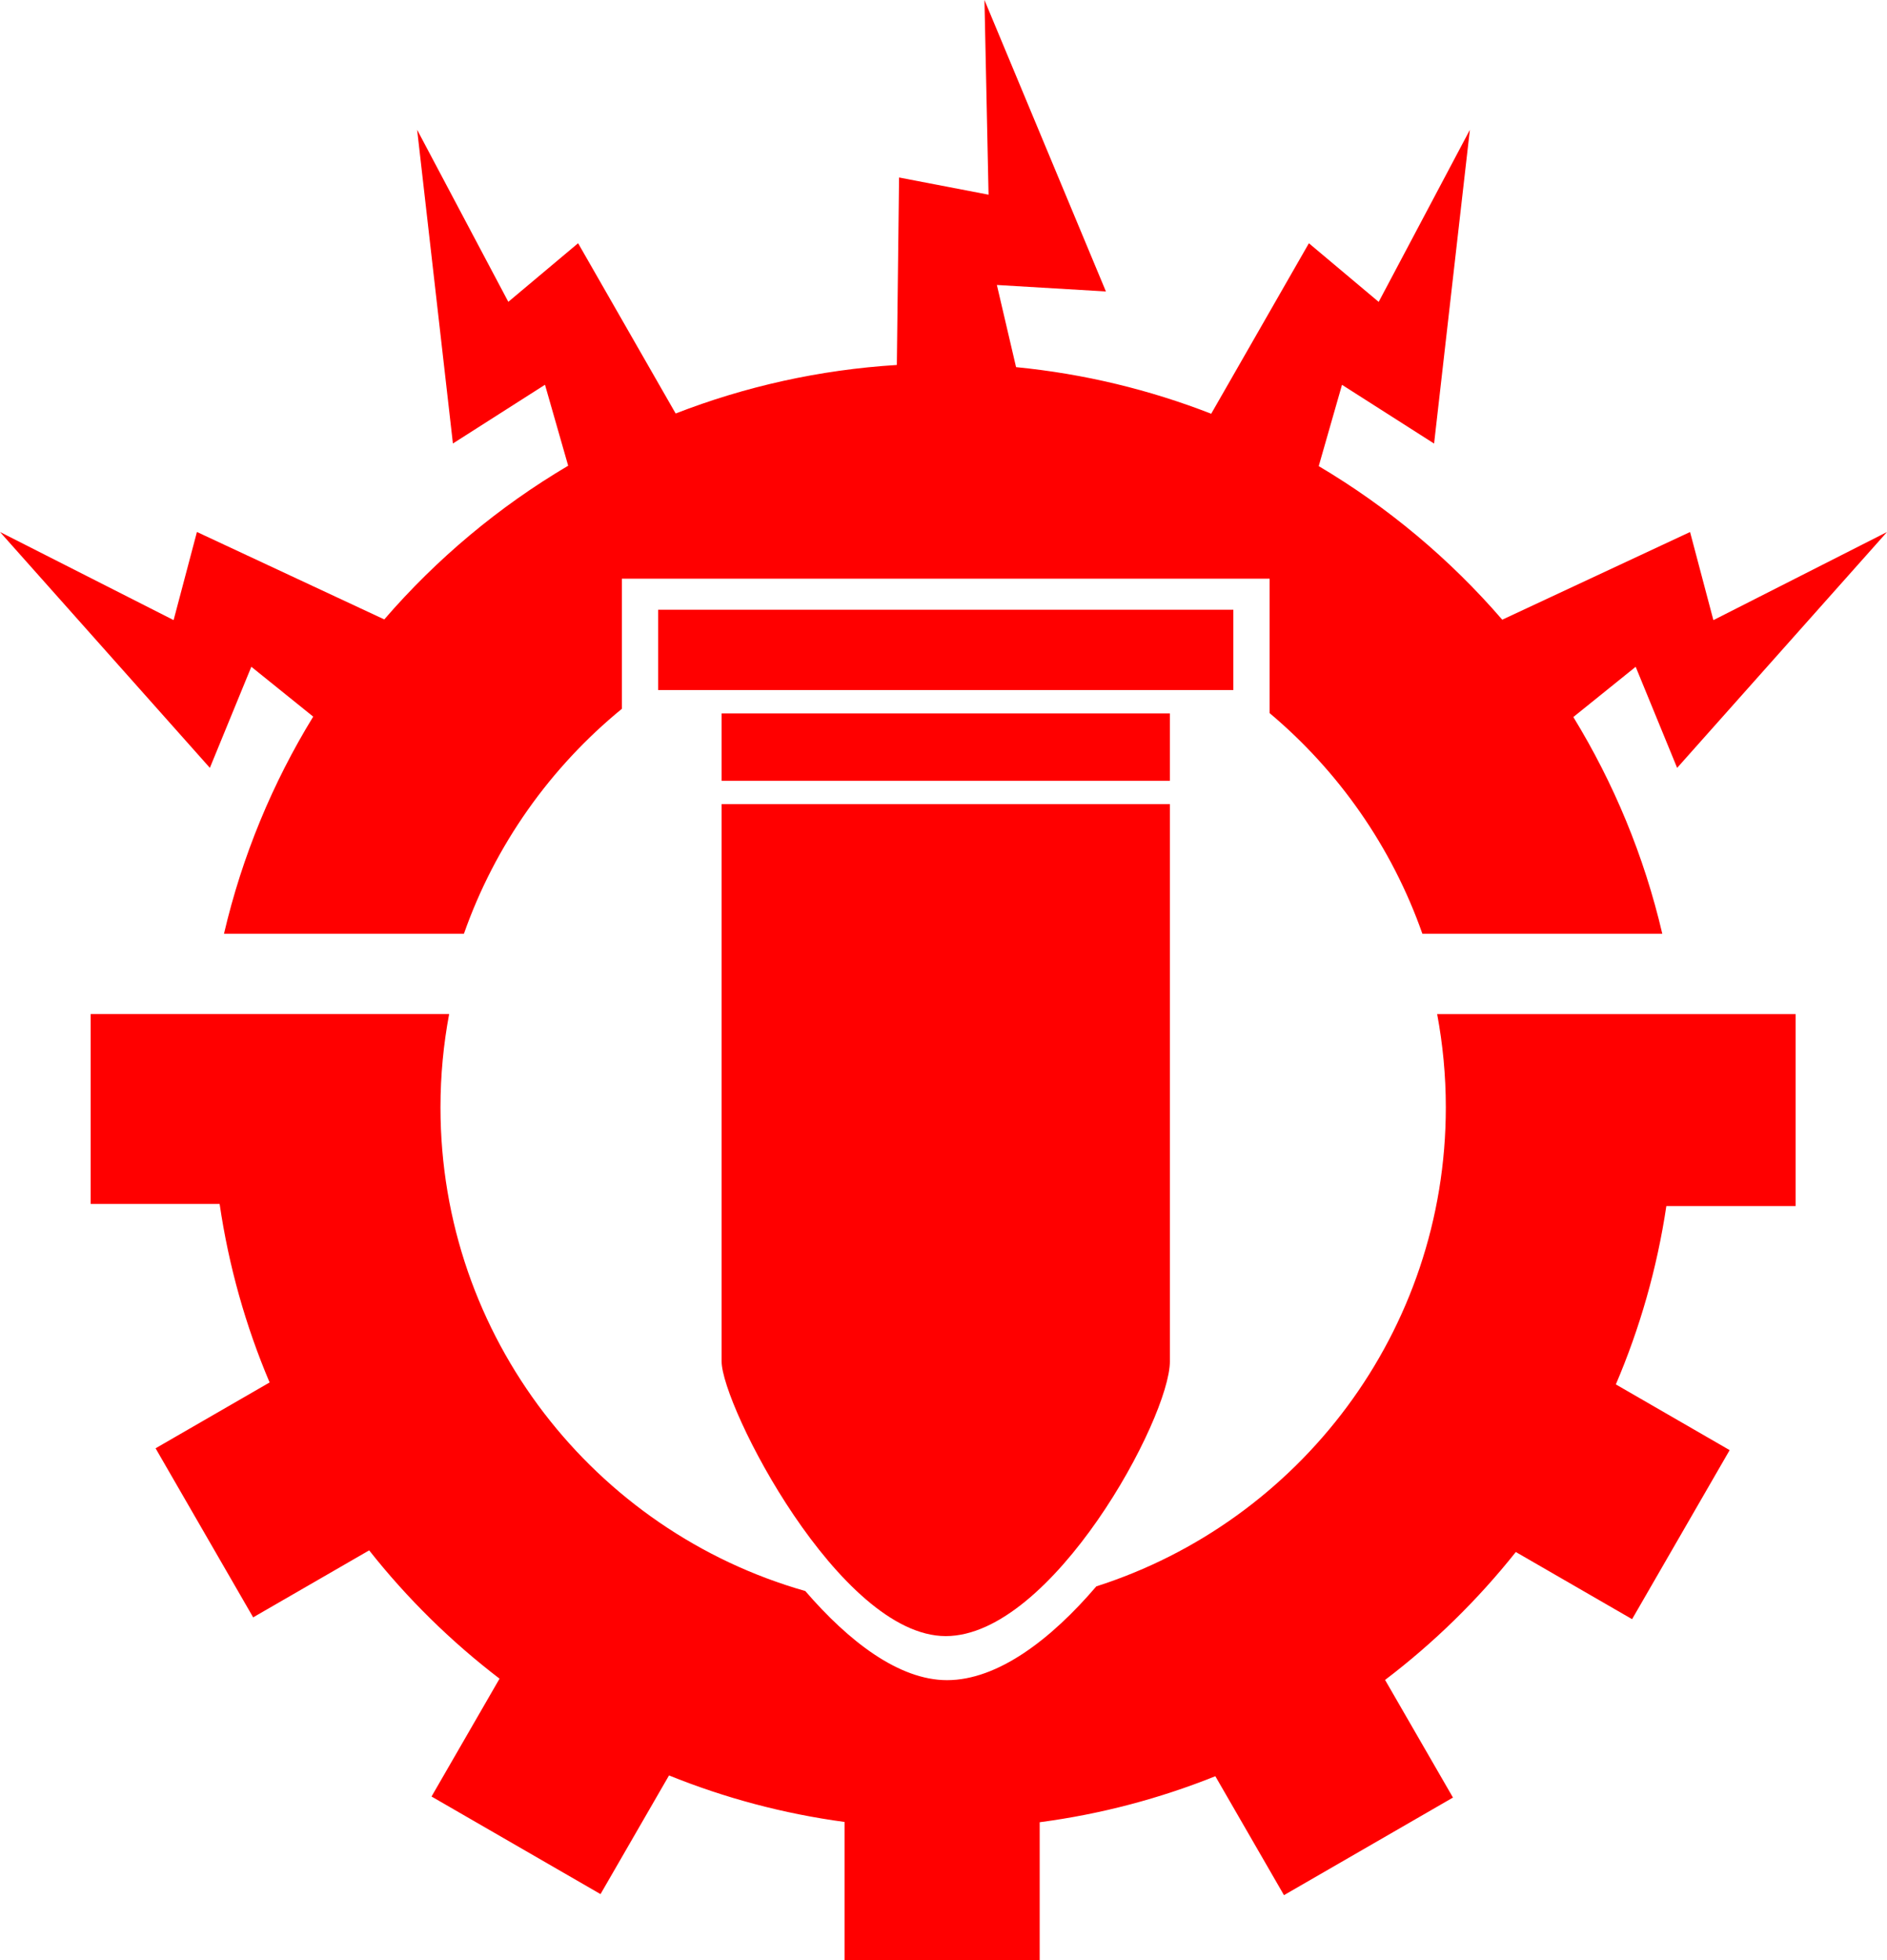 <?xml version="1.0" encoding="UTF-8" standalone="no"?>
<!-- Generator: Adobe Illustrator 23.0.1, SVG Export Plug-In . SVG Version: 6.00 Build 0)  -->

<svg
   xmlns:dc="http://purl.org/dc/elements/1.1/"
   xmlns:cc="http://creativecommons.org/ns#"
   xmlns:rdf="http://www.w3.org/1999/02/22-rdf-syntax-ns#"
   xmlns:svg="http://www.w3.org/2000/svg"
   xmlns="http://www.w3.org/2000/svg"
   xmlns:sodipodi="http://sodipodi.sourceforge.net/DTD/sodipodi-0.dtd"
   xmlns:inkscape="http://www.inkscape.org/namespaces/inkscape"
   version="1.1"
   id="Layer_2"
   x="0px"
   y="0px"
   viewBox="0 0 936.27 972.26"
   xml:space="preserve"
   sodipodi:docname="centurio-ordinatus-symbol.svg"
   width="936.27"
   height="972.26"
   inkscape:version="0.92.3 (2405546, 2018-03-11)"><defs
   id="defs20" /><sodipodi:namedview
   pagecolor="#ffffff"
   bordercolor="#666666"
   borderopacity="1"
   objecttolerance="10"
   gridtolerance="10"
   guidetolerance="10"
   inkscape:pageopacity="0"
   inkscape:pageshadow="2"
   inkscape:window-width="451"
   inkscape:window-height="434"
   id="namedview18"
   showgrid="false"
   inkscape:zoom="0.236"
   inkscape:cx="461.63"
   inkscape:cy="488"
   inkscape:window-x="0"
   inkscape:window-y="0"
   inkscape:window-maximized="0"
   inkscape:current-layer="Layer_2" />
<g
   style="fill:#ff0000"
   id="g15"
   transform="translate(-38.37,-15.74)">
<g
   id="g13">
	<path
   d="m 755.74,565.03 c 0,111.24 -72.83,205.46 -173.41,237.6 -22.33,26.13 -48.77,46.52 -74.07,46.52 -23.9,0 -48.82,-19.27 -70.33,-44.21 C 333.44,775.21 256.92,679.05 256.92,565.03 c 0,-15.82 1.49,-31.28 4.3,-46.28 H 83.36 v 94.18 h 63.98 c 4.53,30.96 12.97,60.65 24.8,88.55 l -56.58,32.66 48.42,83.86 57.56,-33.23 c 18.82,23.81 40.57,45.2 64.69,63.64 l -33.75,58.46 83.85,48.41 33.99,-58.87 c 27.51,11.13 56.7,18.99 87.09,23.08 V 988 h 96.82 v -68.37 c 30.4,-4.01 59.61,-11.78 87.15,-22.83 l 34.06,59 83.85,-48.41 -33.69,-58.35 c 24.18,-18.37 45.98,-39.7 64.87,-63.45 l 57.69,33.31 48.41,-83.85 -56.47,-32.6 c 11.91,-27.87 20.44,-57.53 25.06,-88.47 h 64.13 v -95.2 H 751.44 c 2.81,14.97 4.3,30.44 4.3,46.25 z"
   id="path3"
   inkscape:connector-curvature="0" />
	<path
   d="m 163.07,346.48 30.7,24.73 c -20.14,32.84 -35.25,69.09 -44.26,107.69 h 119.05 c 15.49,-44.09 42.9,-82.56 78.36,-111.56 v -64.56 h 321.4 v 66.69 c 34.21,28.75 60.67,66.42 75.79,109.44 h 119.04 c -8.99,-38.53 -24.07,-74.71 -44.14,-107.5 l 30.93,-24.92 20.57,50.14 104.13,-116.99 -86.14,43.71 -11.57,-43.71 -93.19,43.49 c -25.95,-30.05 -56.7,-55.84 -91.06,-76.18 l 11.55,-40.33 45.69,29.14 17.75,-155.61 -45.24,85.34 -34.63,-29.09 -48.47,84.57 c -30.5,-11.89 -62.98,-19.8 -96.82,-23.12 l -9.52,-40.75 54.1,3.21 -60.26,-144.57 2.03,96.57 -44.4,-8.53 -1.11,93 c -38.49,2.38 -75.37,10.71 -109.74,24.07 l -48.4,-84.46 -34.63,29.07 -45.24,-85.34 17.75,155.61 45.69,-29.14 11.5,40.16 c -34.44,20.34 -65.25,46.16 -91.25,76.25 l -92.95,-43.38 -11.57,43.71 -86.14,-43.71 104.13,117 z"
   id="path5"
   inkscape:connector-curvature="0" />
	<path
   d="m 396.41,691.02 c 0,21.86 58.5,136.28 111.21,136.28 52.71,0 111.21,-107.99 111.21,-136.28 V 414.62 H 396.41 Z"
   id="path7"
   inkscape:connector-curvature="0" />
	<rect
   x="396.41"
   y="369.62"
   width="222.41"
   height="33.43"
   id="rect9" />
	<rect
   x="364.91"
   y="318.19"
   width="285.41"
   height="39.85"
   id="rect11" />
</g>
</g></svg>